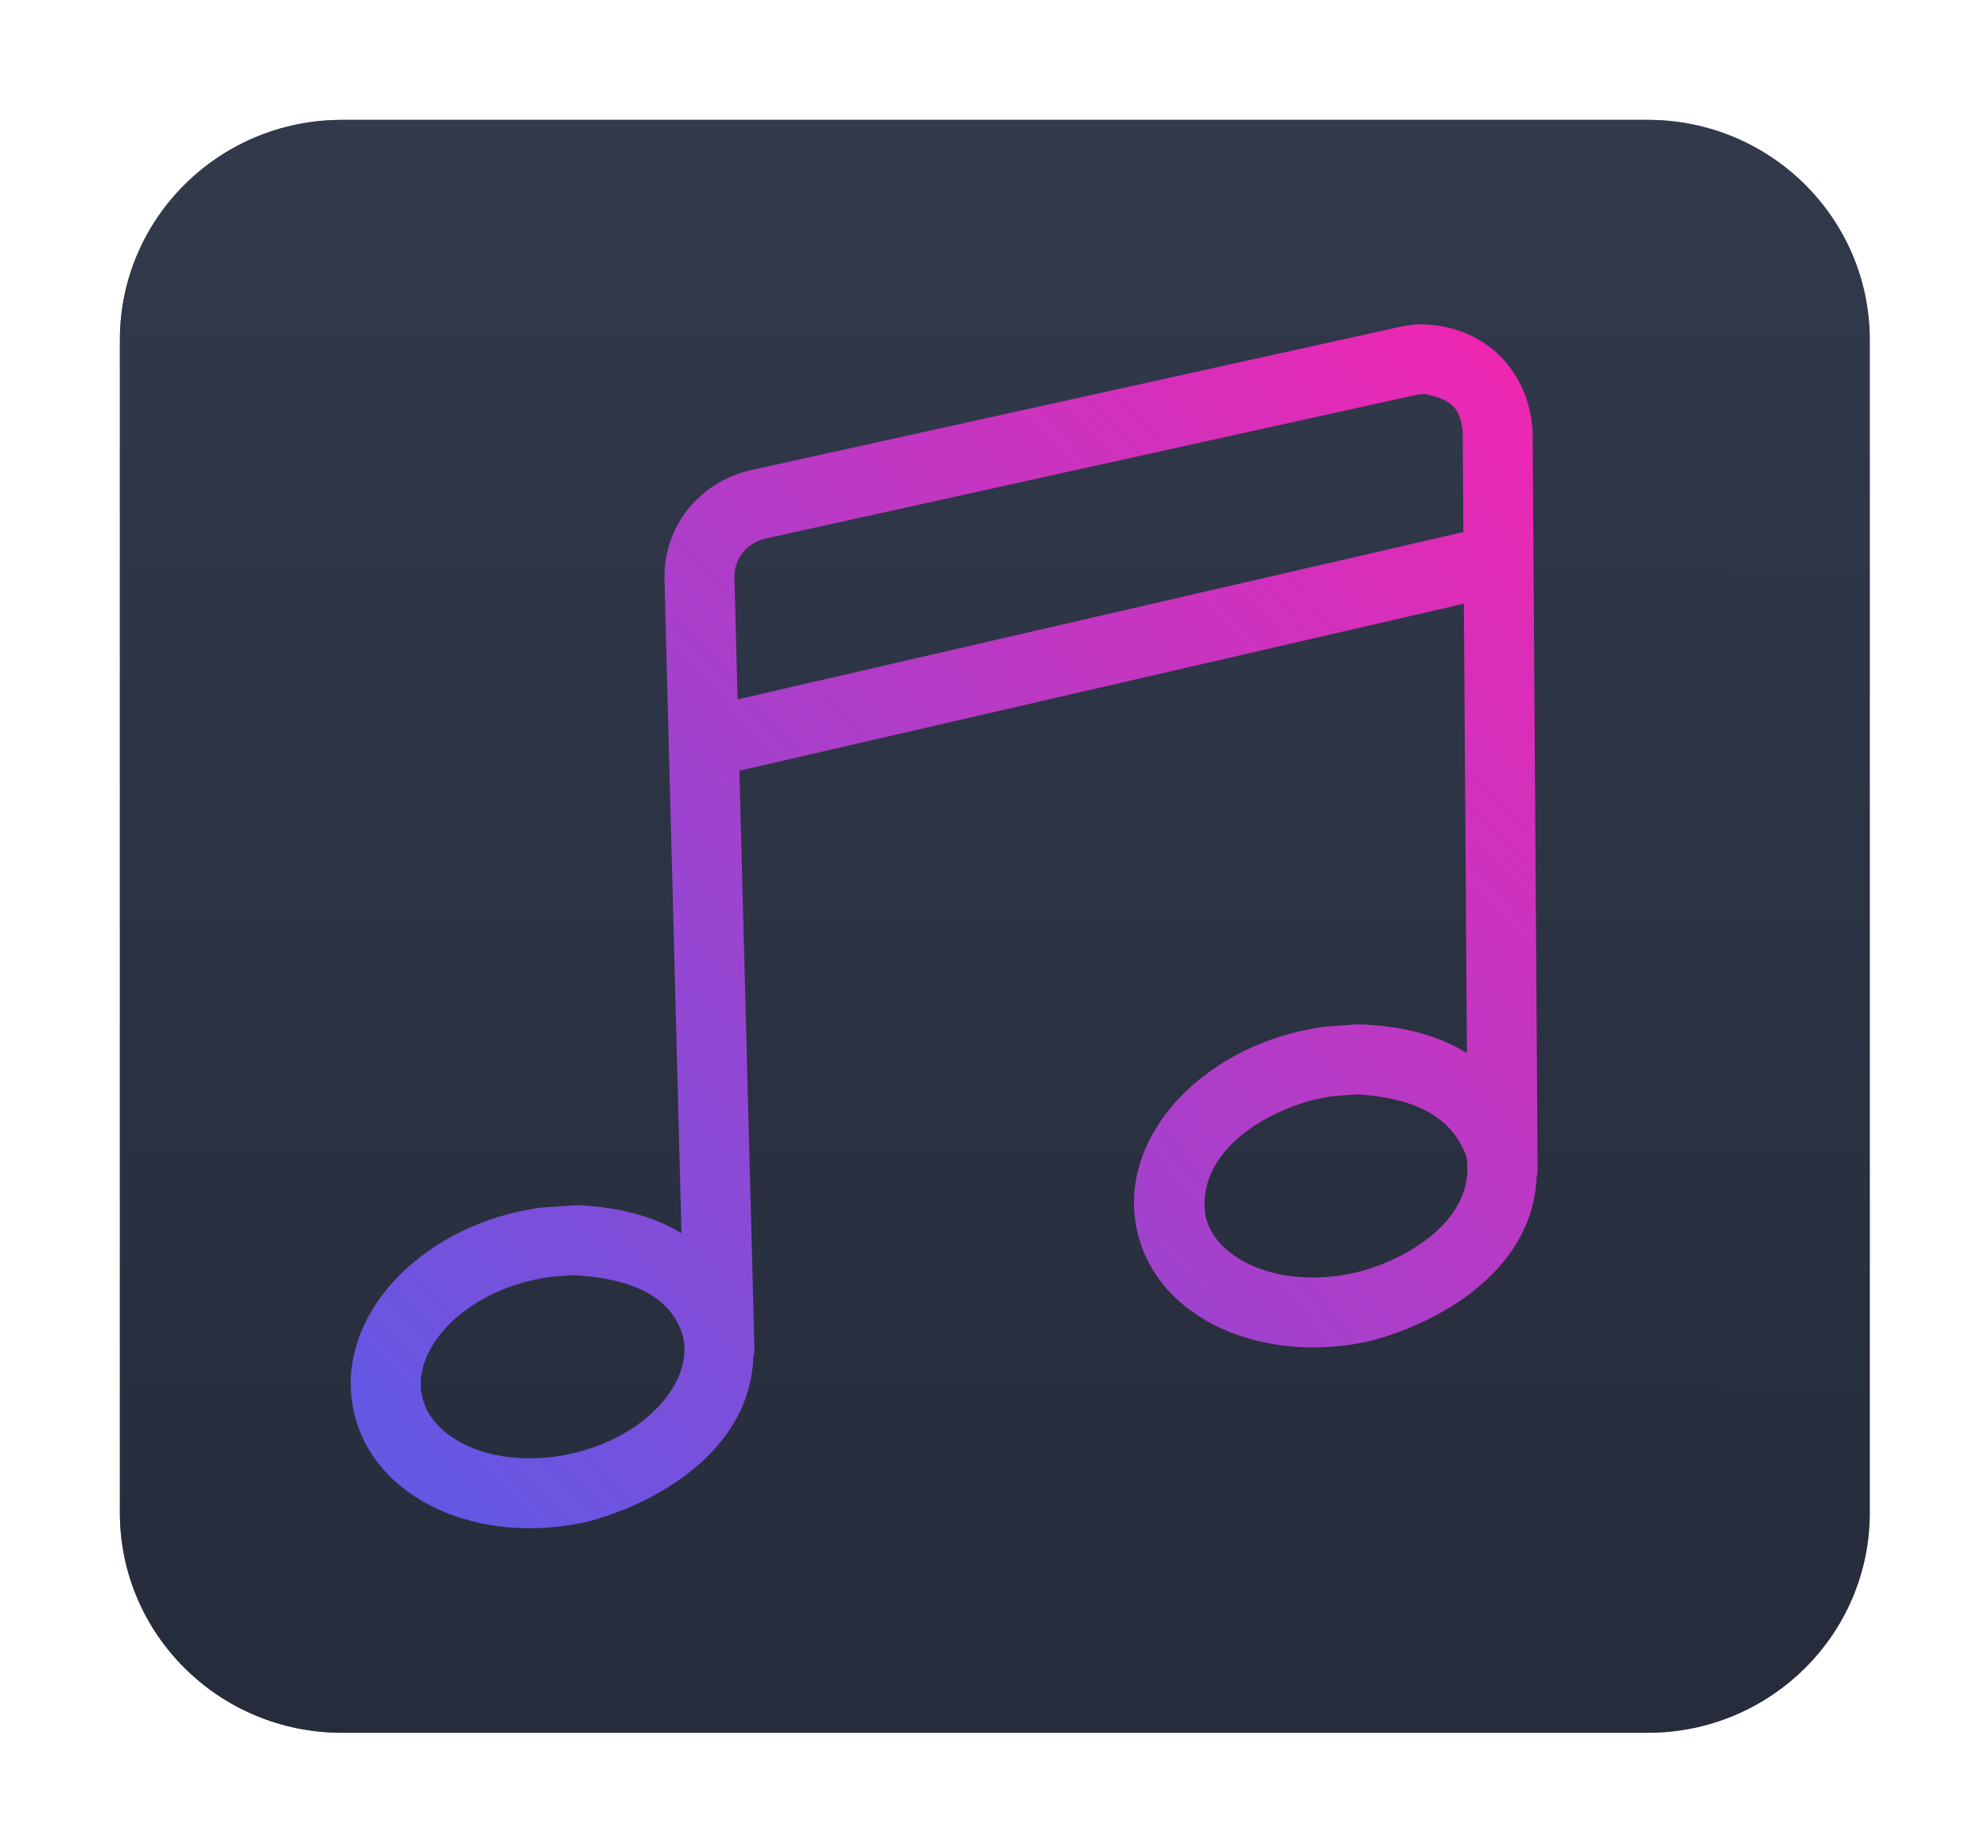 <svg xmlns="http://www.w3.org/2000/svg" width="199" height="185" fill="none"><g filter="url(#a)"><path fill="#000" fill-opacity=".498" d="M164.943 12c12.272 0 22.22 9.859 22.22 22.021v117.414c0 12.161-9.948 22.02-22.22 22.02H34.221c-12.272 0-22.221-9.859-22.221-22.02V34.021C12 21.859 21.949 12 34.221 12z"/></g><path fill="url(#b)" d="M34.221 12h130.722c12.272 0 22.22 9.859 22.22 22.021v117.414c0 12.161-9.948 22.02-22.22 22.02H34.221c-12.272 0-22.221-9.859-22.221-22.02V34.021C12 21.859 21.949 12 34.221 12"/><path fill="url(#c)" d="M141.533 32.486c6.522-.293 11.504 4.187 11.883 10.696l.5 73.8c-.069.738.024.487-.103.795-.298 8.874-8.815 14.335-16.514 16.428-10.79 2.492-21.417-2.078-23.455-10.903s5.51-17.591 16.3-20.083l.127-.027c.388-.074 1.29-.251 1.422-.276.402-.076.668-.118.989-.149.181-.018 1.837-.123 2.998-.214q.179-.015.358-.01c3.765.112 7.569.869 10.799 2.878l-.304-44.989-72.517 16.72 1.5 57.763c-.057.752.032.487-.103.833-.257 8.941-8.747 14.447-16.518 16.558-10.79 2.492-21.418-2.077-23.456-10.903-2.037-8.825 5.511-17.591 16.301-20.083 3.325-.634 1.336-.335 5.997-.675 3.651.142 7.331.89 10.478 2.804l-1.698-65.446c-.144-5.222 3.44-9.714 8.544-10.915l65.212-14.402zm-84.17 95.156c-3.137.272-1.794.061-4.048.499-7.399 1.709-12.098 7.167-11.054 11.687 1.044 4.521 7.66 7.366 15.06 5.657 7.398-1.708 12.097-7.166 11.053-11.687-1.399-4.836-6.646-5.906-11.01-6.156m78.623-18.093c-.871.068-1.742.125-2.614.183-.084.009-.16.021-.375.061l-1.308.255c-5.269 1.302-11.977 5.356-11.024 11.679 1.044 4.521 7.66 7.366 15.059 5.657 5.153-1.277 12.018-5.293 11.074-11.558-1.636-4.703-6.333-5.954-10.812-6.277m6.67-70.114-.885.088-65.153 14.39c-1.873.441-3.155 2.046-3.103 3.902l.316 12.196 72.653-16.752-.068-10.053c-.291-2.683-1.392-3.197-3.76-3.77"/><defs><linearGradient id="b" x1="98.949" x2="98.526" y1="16.183" y2="168.018" gradientUnits="userSpaceOnUse"><stop stop-color="#31394B"/><stop offset="1" stop-color="#262C3B"/></linearGradient><linearGradient id="c" x1="39.098" x2="166.604" y1="146.967" y2="26.109" gradientUnits="userSpaceOnUse"><stop stop-color="#6258E4"/><stop offset="1" stop-color="#FE21AC"/></linearGradient><filter id="a" width="198.163" height="184.455" x=".5" y=".5" color-interpolation-filters="sRGB" filterUnits="userSpaceOnUse"><feFlood flood-opacity="0" result="BackgroundImageFix"/><feBlend in="SourceGraphic" in2="BackgroundImageFix" result="shape"/><feGaussianBlur result="effect1_foregroundBlur_205_147" stdDeviation="5.75"/></filter></defs></svg>